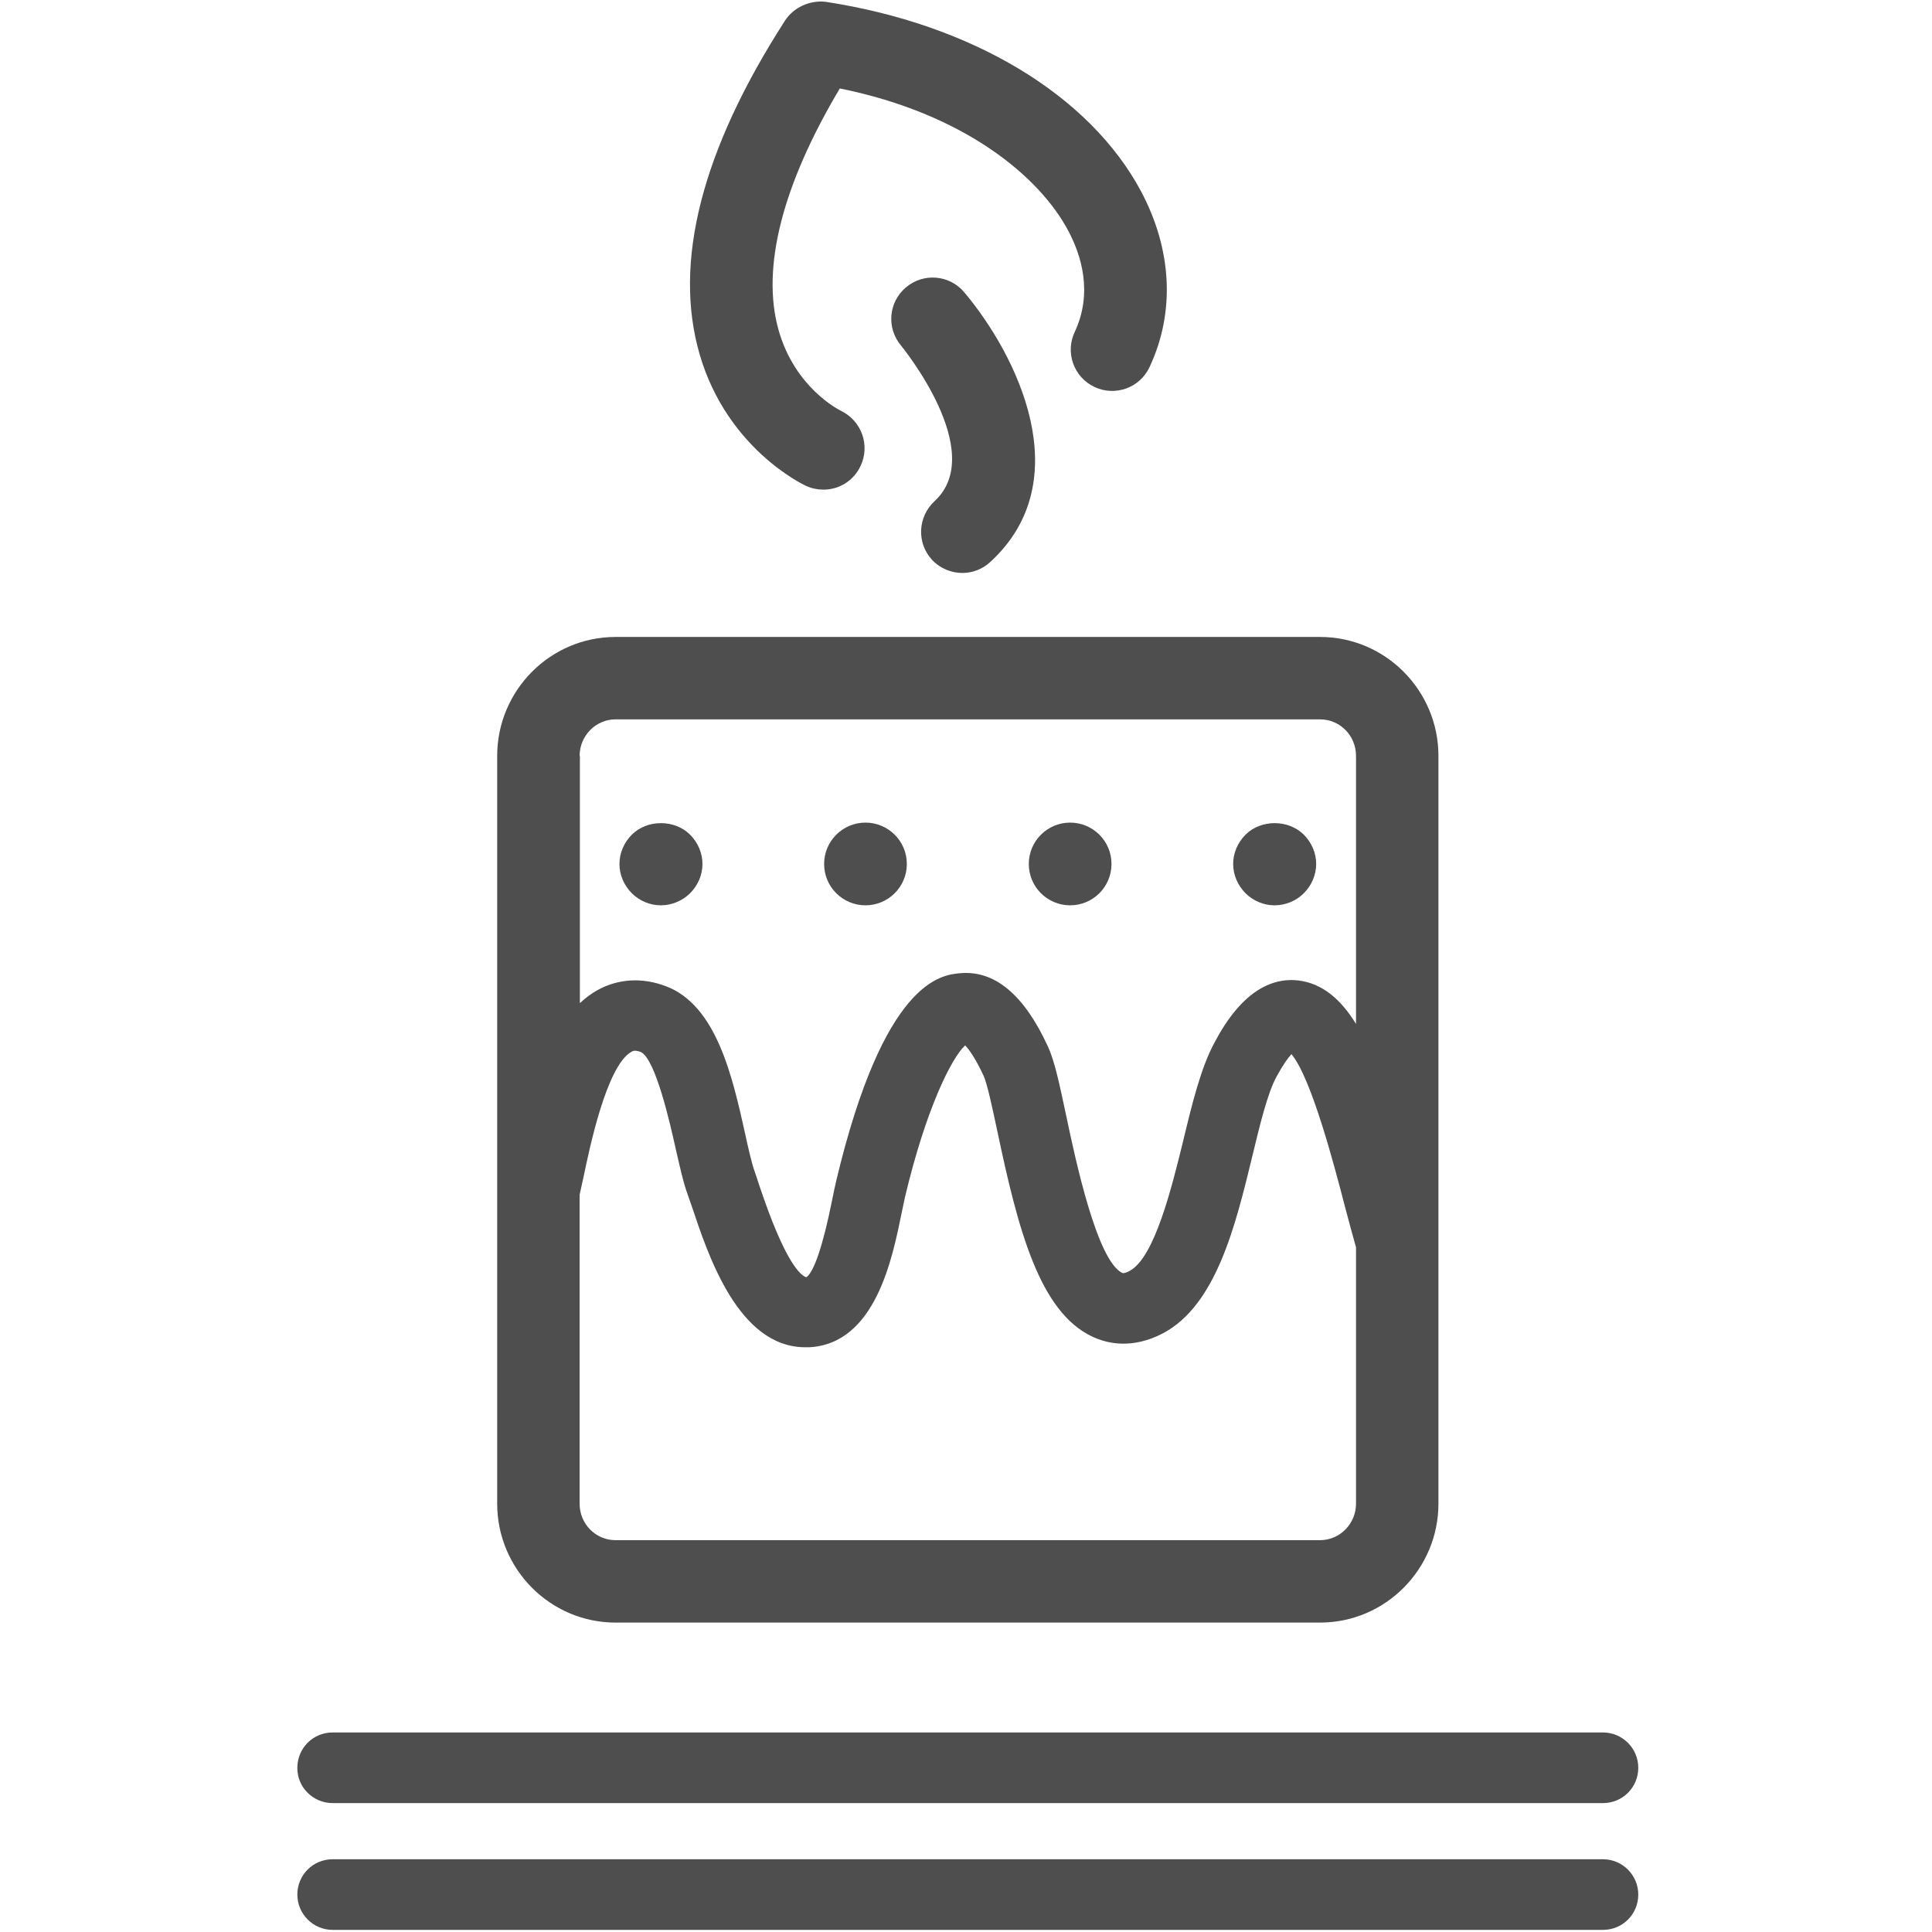 <?xml version="1.0" encoding="utf-8"?>
<!-- Generator: Adobe Illustrator 24.0.2, SVG Export Plug-In . SVG Version: 6.00 Build 0)  -->
<svg version="1.1" id="Capa_1" xmlns="http://www.w3.org/2000/svg" xmlns:xlink="http://www.w3.org/1999/xlink" x="0px" y="0px"
	 viewBox="0 0 64 64" style="enable-background:new 0 0 64 64;" xml:space="preserve">
<style type="text/css">
	.st0{fill:#4E4E4E;}
</style>
<g>
	<path class="st0" d="M20.39,53.75h23.34c2.16,0,3.92-1.77,3.92-3.94V25.04c0-2.17-1.76-3.94-3.92-3.94H20.39
		c-2.16,0-3.92,1.77-3.92,3.94v24.77C16.47,51.98,18.23,53.75,20.39,53.75z M19.2,25.04c0-0.66,0.53-1.21,1.19-1.21h23.34
		c0.66,0,1.19,0.54,1.19,1.21v8.88c-0.51-0.83-1.12-1.34-1.9-1.44c-1.57-0.19-2.49,1.5-2.79,2.06c-0.44,0.81-0.73,1.98-1.03,3.23
		c-0.38,1.55-0.95,3.89-1.78,4.33c-0.07,0.04-0.19,0.09-0.24,0.07c-0.84-0.4-1.55-3.74-1.85-5.16c-0.23-1.08-0.39-1.86-0.62-2.35
		c-0.79-1.72-1.77-2.53-2.92-2.42c-0.62,0.06-2.51,0.25-4.09,6.88c-0.04,0.17-0.08,0.37-0.13,0.61c-0.31,1.56-0.62,2.43-0.86,2.58
		c-0.18-0.05-0.7-0.46-1.57-3.08c-0.05-0.16-0.1-0.3-0.14-0.42c-0.1-0.28-0.21-0.76-0.32-1.27c-0.42-1.89-0.95-4.24-2.62-4.87
		c-0.79-0.3-1.58-0.25-2.27,0.13c-0.21,0.12-0.4,0.26-0.58,0.43V25.04z M19.2,39.58c0.04-0.17,0.08-0.36,0.13-0.59
		c0.19-0.91,0.76-3.69,1.59-4.15c0.05-0.03,0.12-0.06,0.31,0.01c0.49,0.24,0.97,2.38,1.15,3.19c0.14,0.6,0.25,1.12,0.4,1.53
		l0.13,0.37c0.55,1.65,1.55,4.69,3.77,4.69c0.04,0,0.08,0,0.12,0c2.2-0.11,2.76-2.94,3.07-4.46c0.04-0.2,0.08-0.38,0.11-0.52
		c0.69-2.9,1.53-4.59,1.99-5.02c0.12,0.12,0.33,0.4,0.61,1c0.12,0.25,0.3,1.1,0.46,1.85c0.68,3.23,1.39,5.98,3.15,6.8
		c0.51,0.24,1.33,0.41,2.33-0.11c1.76-0.93,2.4-3.54,2.96-5.85c0.25-1.04,0.51-2.12,0.81-2.66c0.21-0.39,0.38-0.62,0.49-0.74
		c0.67,0.79,1.45,3.81,1.76,5c0.15,0.56,0.27,1.02,0.38,1.4v8.49c0,0.66-0.53,1.21-1.19,1.21H20.39c-0.66,0-1.19-0.54-1.19-1.21
		V39.58z"/>
	<path class="st0" d="M21.89,29.99c0.36,0,0.72-0.15,0.97-0.4c0.26-0.26,0.41-0.61,0.41-0.97c0-0.36-0.15-0.71-0.41-0.97
		c-0.51-0.51-1.42-0.51-1.93,0c-0.26,0.26-0.41,0.61-0.41,0.97c0,0.36,0.15,0.71,0.41,0.97C21.18,29.84,21.53,29.99,21.89,29.99z"/>
	<circle class="st0" cx="35.45" cy="28.62" r="1.37"/>
	<circle class="st0" cx="28.67" cy="28.62" r="1.37"/>
	<path class="st0" d="M42.22,29.99c0.37,0,0.72-0.15,0.97-0.4c0.26-0.26,0.41-0.61,0.41-0.97c0-0.36-0.15-0.71-0.41-0.97
		c-0.51-0.51-1.42-0.51-1.93,0c-0.26,0.26-0.41,0.61-0.41,0.97c0,0.36,0.15,0.71,0.41,0.97C41.51,29.84,41.86,29.99,42.22,29.99z"/>
	<path class="st0" d="M30.87,18.54c0.27,0.29,0.64,0.44,1.01,0.44c0.33,0,0.66-0.12,0.92-0.36c2.97-2.72,0.86-6.9-0.86-8.94
		c-0.49-0.58-1.35-0.65-1.93-0.16c-0.58,0.49-0.65,1.35-0.16,1.93c0.03,0.04,2.88,3.52,1.11,5.15
		C30.4,17.12,30.36,17.98,30.87,18.54z"/>
	<path class="st0" d="M26.71,16.1c0.18,0.08,0.38,0.12,0.57,0.12c0.51,0,1-0.29,1.23-0.79c0.32-0.68,0.03-1.49-0.65-1.82
		c-0.06-0.03-1.53-0.76-2.07-2.68c-0.58-2.06,0.13-4.81,2.03-8c4.16,0.84,6.62,2.94,7.56,4.7c0.44,0.82,0.83,2.07,0.22,3.37
		c-0.32,0.68-0.03,1.5,0.66,1.82c0.68,0.32,1.5,0.03,1.82-0.66c0.85-1.81,0.75-3.88-0.28-5.82c-1.71-3.2-5.61-5.54-10.45-6.28
		C26.83,0,26.29,0.24,26,0.69c-2.76,4.29-3.71,8.01-2.82,11.06C24.09,14.86,26.6,16.05,26.71,16.1z"/>
	<path class="st0" d="M11.02,59.73H53.1c0.65,0,1.17-0.52,1.17-1.17c0-0.65-0.53-1.17-1.17-1.17H11.02c-0.65,0-1.17,0.52-1.17,1.17
		C9.84,59.2,10.37,59.73,11.02,59.73z"/>
	<path class="st0" d="M53.1,61.59H11.02c-0.65,0-1.17,0.52-1.17,1.17c0,0.65,0.53,1.17,1.17,1.17H53.1c0.65,0,1.17-0.52,1.17-1.17
		C54.27,62.12,53.75,61.59,53.1,61.59z"/>
</g>
</svg>
